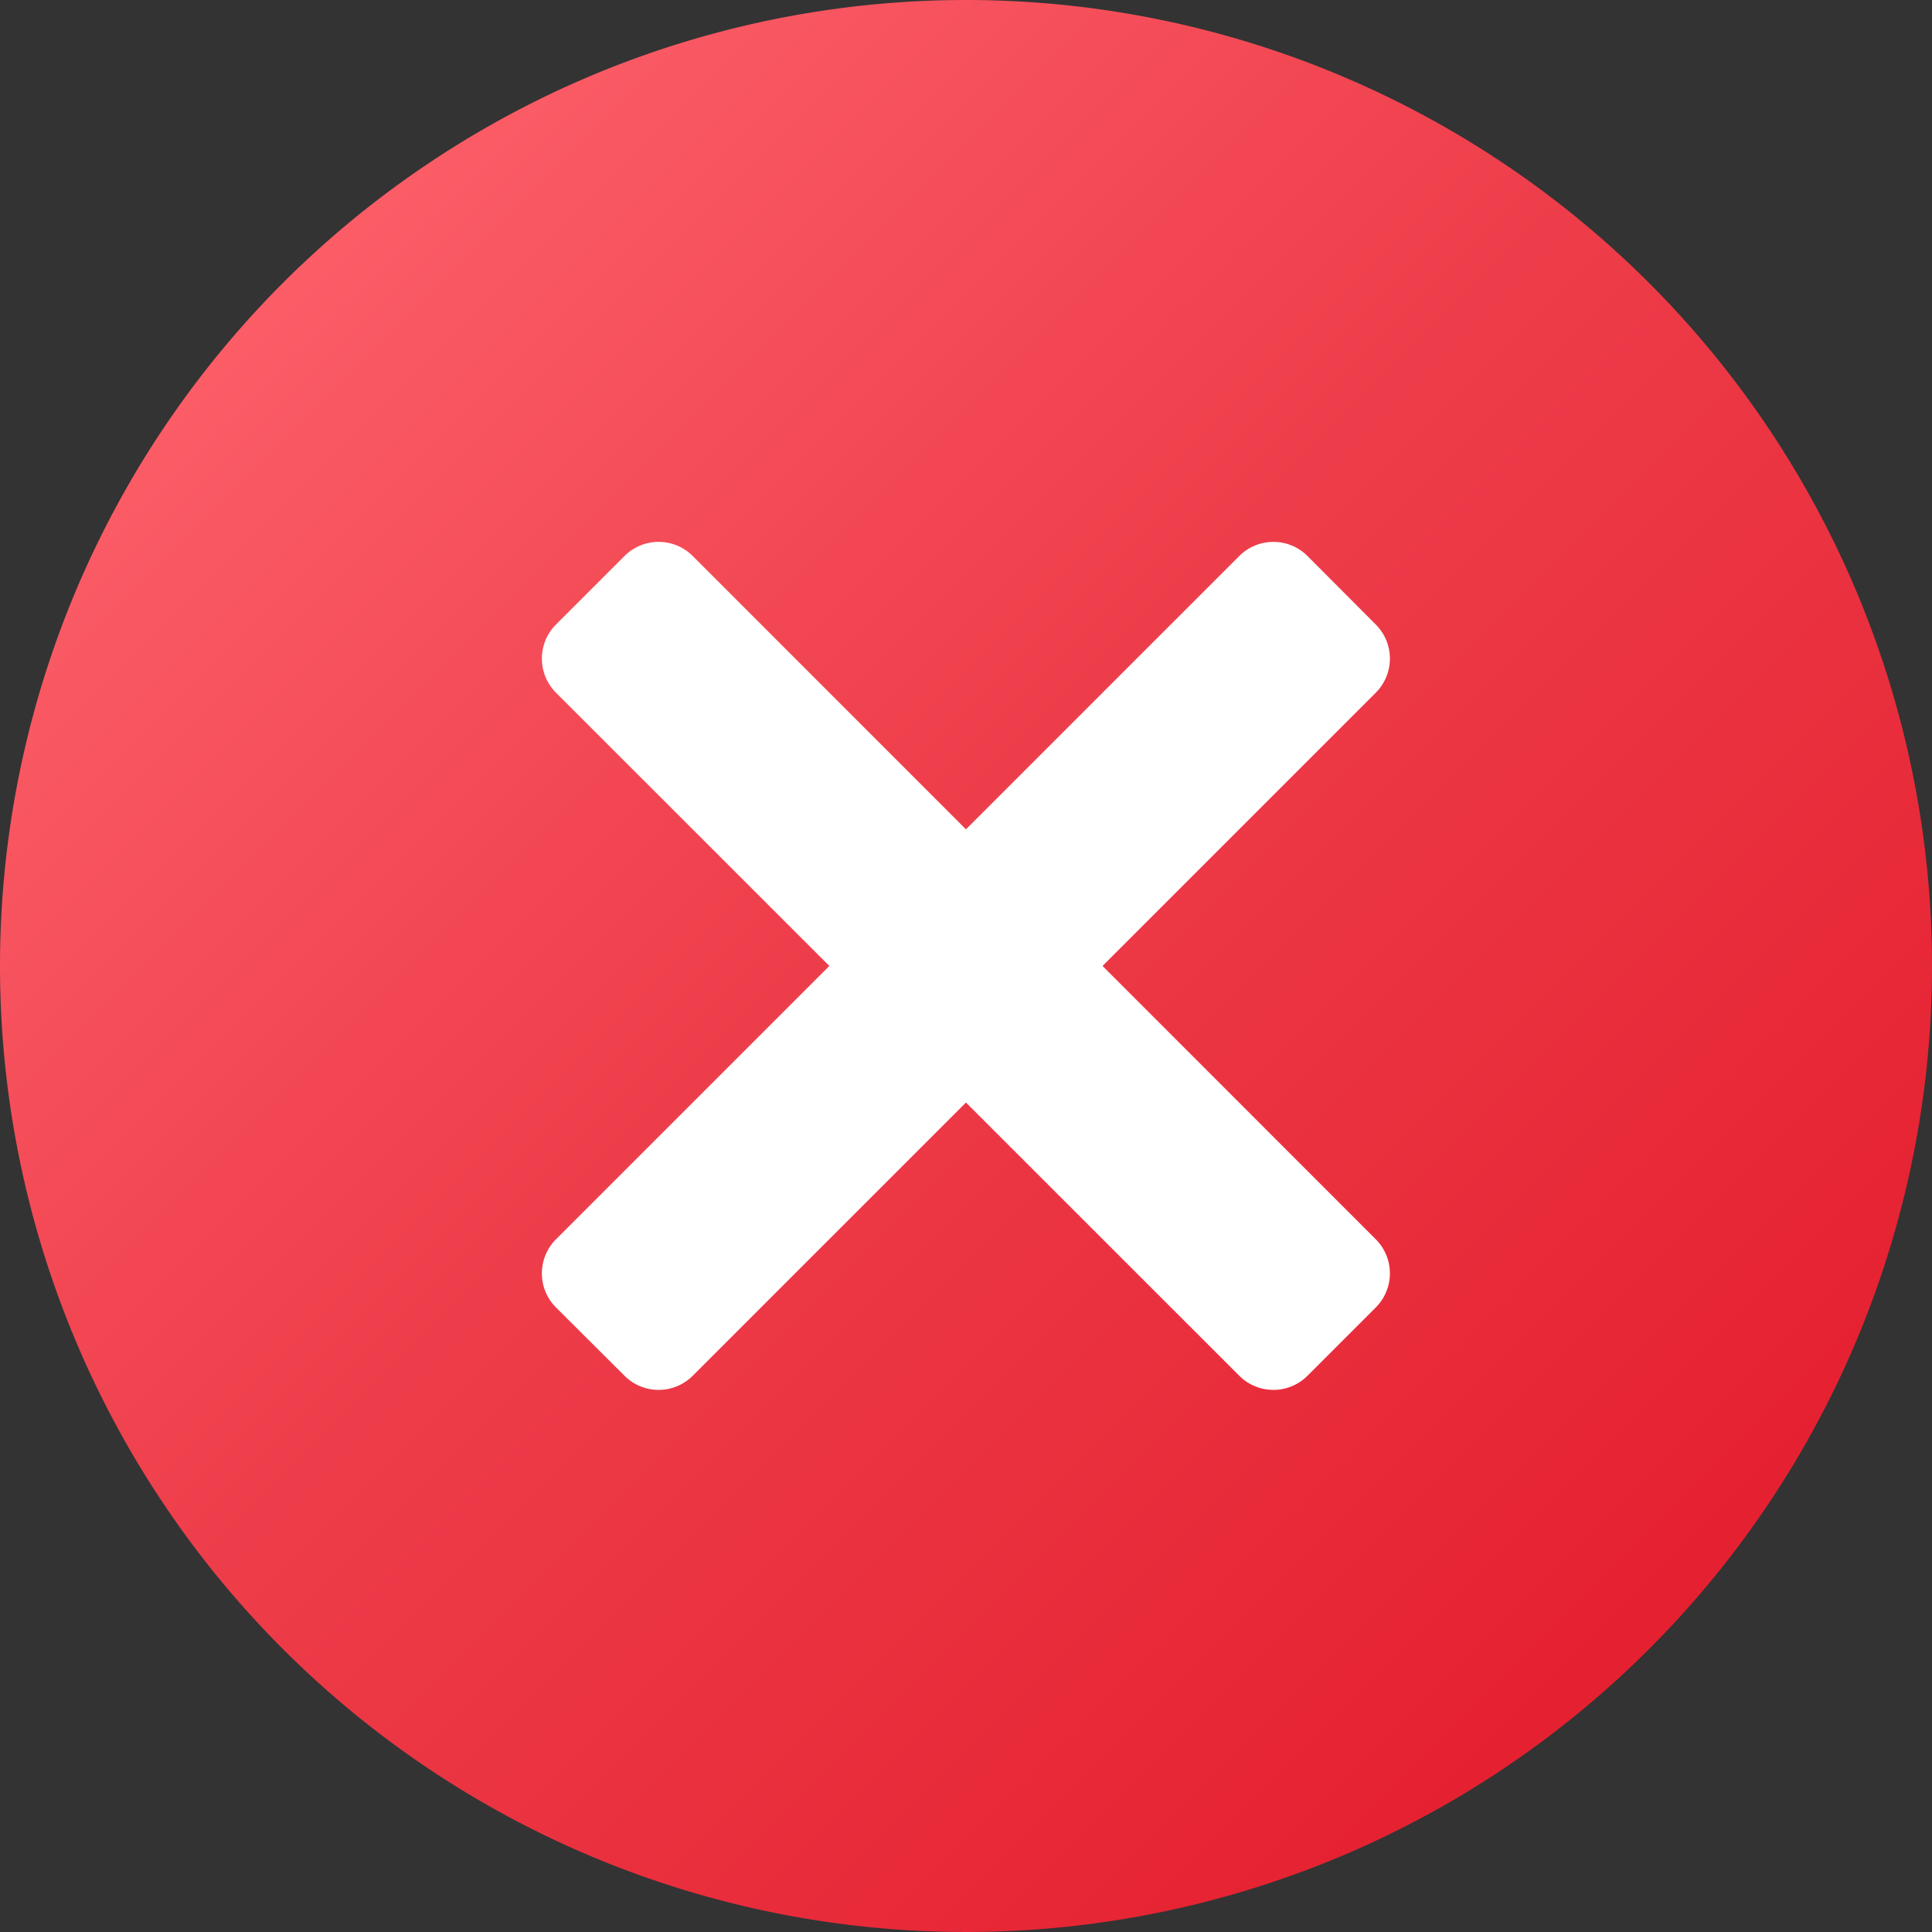 <svg id="icons8-cancel" xmlns="http://www.w3.org/2000/svg" xmlns:xlink="http://www.w3.org/1999/xlink" width="52.09" height="52.09" viewBox="0 0 52.09 52.09">
  <rect x="0" y="0" width="52.09" height="52.09" fill="#333333" stroke="none"/>
  <defs>
    <linearGradient id="linear-gradient" x1="0.146" y1="0.146" x2="0.854" y2="0.854" gradientUnits="objectBoundingBox">
      <stop offset="0" stop-color="#fb5d67"/>
      <stop offset="0.443" stop-color="#ee3d4a"/>
      <stop offset="1" stop-color="#e52030"/>
    </linearGradient>
  </defs>
  <path id="Path_8939" data-name="Path 8939" d="M56.09,30.045A26.045,26.045,0,1,1,30.045,4,26.046,26.046,0,0,1,56.09,30.045Z" transform="translate(-4 -4)" fill="url(#linear-gradient)"/>
  <path id="Path_8942" data-name="Path 8942" d="M35.861,15.6,37.7,17.445a1.3,1.3,0,0,1,0,1.841L19.286,37.7a1.3,1.3,0,0,1-1.841,0L15.6,35.861a1.3,1.3,0,0,1,0-1.841L34.02,15.6A1.3,1.3,0,0,1,35.861,15.6Z" transform="translate(-0.608 -0.608)" fill="#fff"/>
  <path id="Path_8943" data-name="Path 8943" d="M37.7,35.861,35.861,37.7a1.3,1.3,0,0,1-1.841,0L15.6,19.286a1.3,1.3,0,0,1,0-1.841L17.445,15.6a1.3,1.3,0,0,1,1.841,0L37.7,34.02A1.3,1.3,0,0,1,37.7,35.861Z" transform="translate(-0.608 -0.608)" fill="#fff"/>
</svg>
